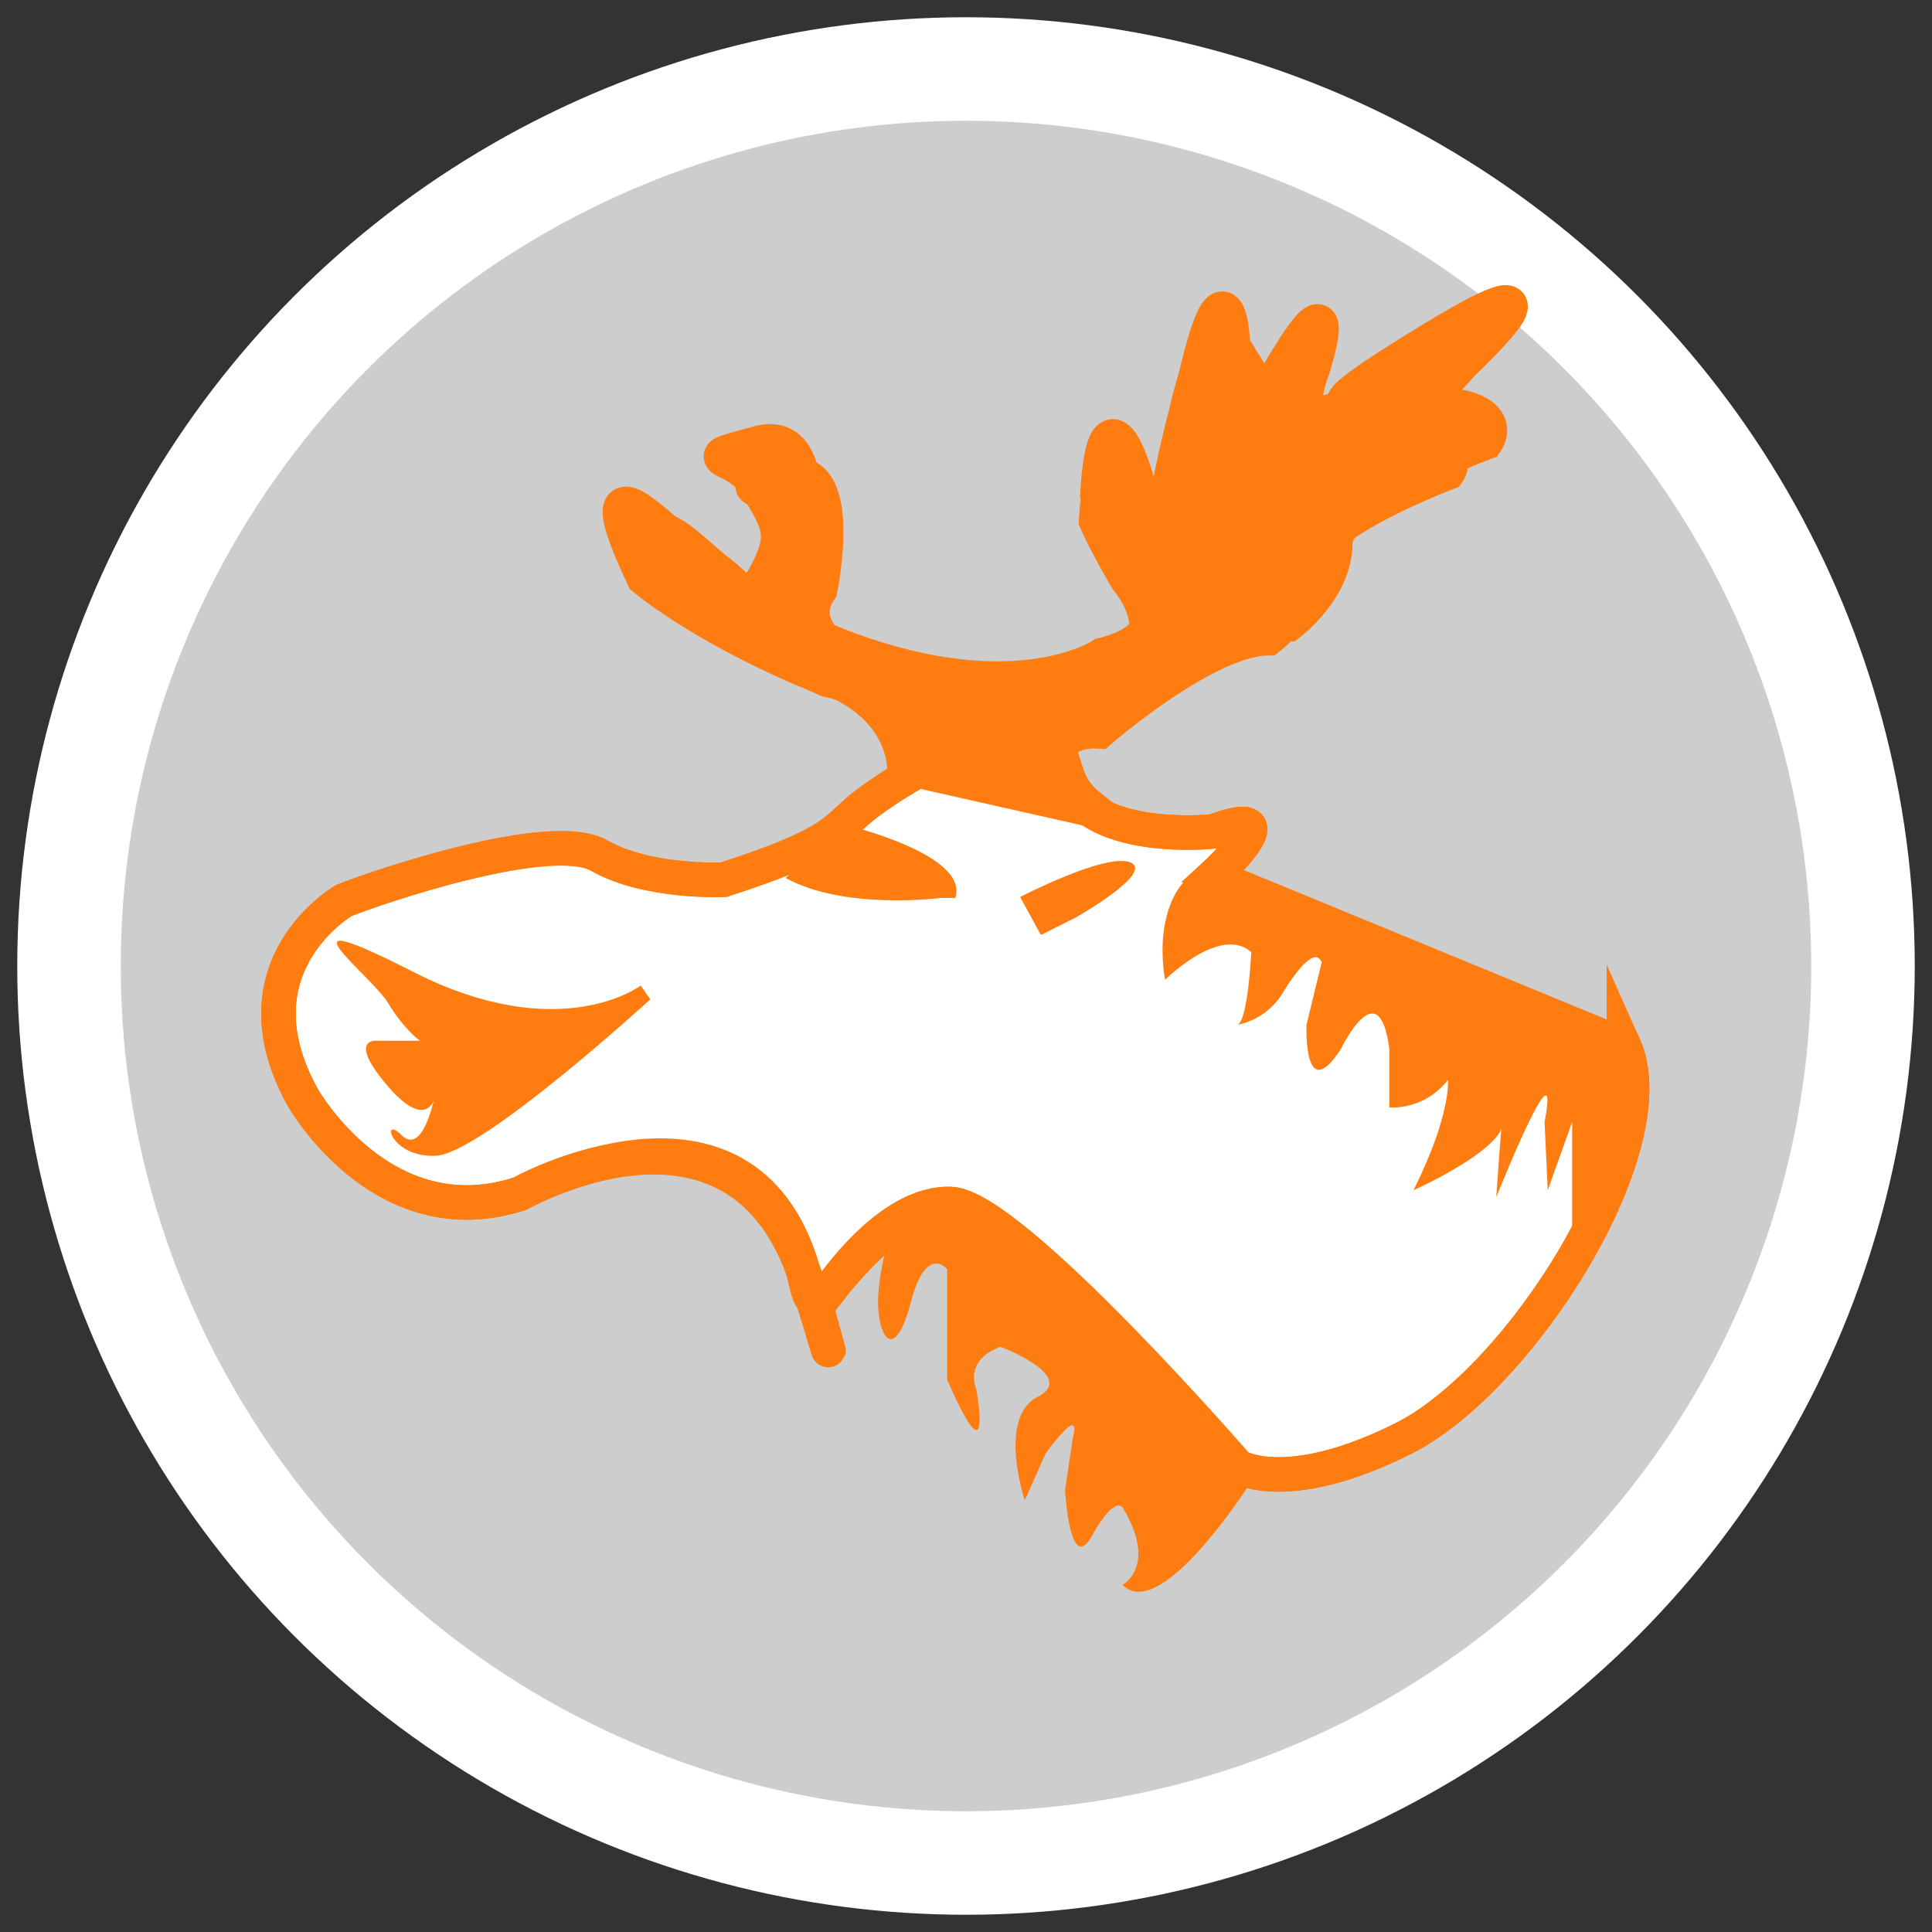 <?xml version="1.0" encoding="UTF-8" standalone="no"?>
<!-- Generator: Adobe Illustrator 16.0.0, SVG Export Plug-In . SVG Version: 6.00 Build 0)  -->

<svg
   xmlns:dc="http://purl.org/dc/elements/1.1/"
   xmlns:cc="http://creativecommons.org/ns#"
   xmlns:rdf="http://www.w3.org/1999/02/22-rdf-syntax-ns#"
   xmlns:svg="http://www.w3.org/2000/svg"
   xmlns="http://www.w3.org/2000/svg"
   xmlns:sodipodi="http://sodipodi.sourceforge.net/DTD/sodipodi-0.dtd"
   xmlns:inkscape="http://www.inkscape.org/namespaces/inkscape"
   version="1.1"
   x="0px"
   y="0px"
   width="560"
   height="560"
   viewBox="0 0 560 560"
   enable-background="new 0 0 458.667 406"
   xml:space="preserve"
   id="svg4062"
   inkscape:version="0.91 r13725"
   sodipodi:docname="line-61-moose.svg"><rect x="0" y="0" width="560" height="560" fill="#333333" stroke="none"/><defs
     id="defs4086" /><sodipodi:namedview
     pagecolor="#ffffff"
     bordercolor="#666666"
     borderopacity="1"
     objecttolerance="10"
     gridtolerance="10"
     guidetolerance="10"
     inkscape:pageopacity="0"
     inkscape:pageshadow="2"
     inkscape:window-width="933"
     inkscape:window-height="654"
     id="namedview4084"
     showgrid="false"
     fit-margin-top="0"
     fit-margin-left="0"
     fit-margin-right="0"
     fit-margin-bottom="0"
     inkscape:zoom="0.58128079"
     inkscape:cx="280.03349"
     inkscape:cy="280"
     inkscape:window-x="0"
     inkscape:window-y="0"
     inkscape:window-maximized="0"
     inkscape:current-layer="svg4062" /><circle
     cx="280"
     cy="280"
     r="260"
     style="fill:#cdcdcd;stroke:#ffffff;stroke-width:30"
     id="circle4064" /><g
     id="Layer_2"
     transform="translate(50.7,77)"><path
       stroke-miterlimit="10"
       d="M 420,226 301,177 c 0,0 24,-22 0,-13 0,0 -37,4 -43,-16 -6,-20 -4,0 -4,0 0,0 -1,-14 14,-13 0,0 31,-27 49,-27 0,0 12,-9 12,-21 0,-12 40,-27 40,-27 0,0 5,-7 -9,-9 -14,-2 -3,-6 1,-10 4,-4 33,-31 -5,-8 -38,23 -19.16,16 -19.16,16 0,0 -21.84,13 -13.84,-8 0,0 9,-28 -8,1 -17,29 -8,16 -8,1 l -5,-8 c 0,0 -1,-26 -9,8 0,0 -6,23 -5,26 1,3 -2,15 -11,3 0,0 -8,-30 -10,2 0,0 3,7 9,17 0,0 17,20 -8,26 0,0 -25,17 -76,-5 0,0 -12,-8 -5,-18 0,0 8,-38 -10,-33 -18,5 -6,1 0,11 6,10 8,13 2,24 -6,11 -13,-1 -21,-7 -8,-6 -27,-27 -11,7 0,0 14,12 42,24 0,0 37,8 39,29 l -12,-3 c 0,0 -11,6 -18,12 -7,6 -8,10 -39,20 0,0 -22,1 -36,-7 -14,-8 -64,9 -74,13 0,0 -33,19 -12,57 0,0 23,41 63,28 0,0 61.345,-34.801 82,22 4,11 12.123,40.366 4,11 0,0 21.008,-31 39.004,-30 C 243,273 308,348 308,348 c 0,0 14,9 48,-8 34,-17 77,-85 64,-114 z"
       id="path4067"
       inkscape:connector-curvature="0"
       style="fill:#ffffff;stroke:#ff7c10;stroke-width:10;stroke-miterlimit:10" /></g><g
     id="Layer_3"
     transform="translate(50.7,77)"><path
       stroke-miterlimit="10"
       d="m 264.709,157 c -3.094,-2.455 -5.491,-5.623 -6.715,-9.701 -6.579,-21.933 -4.386,0 -4.386,0 0,0 -1.097,-15.353 15.353,-14.256 0,0 33.995,-29.609 53.734,-29.609 0,0 13.16,-9.87 13.16,-23.029 0,-13.159 43.865,-29.609 43.865,-29.609 0,0 5.483,-7.676 -9.87,-9.87 -15.353,-2.193 -3.289,-6.58 1.097,-10.966 4.387,-4.387 36.189,-33.996 -5.482,-8.773 -41.673,25.222 -21.012,17.546 -21.012,17.546 0,0 -23.95,14.256 -15.178,-8.773 0,0 9.87,-30.706 -8.772,1.097 -18.644,31.802 -8.773,17.546 -8.773,1.097 l -5.483,-8.773 c 0,0 -1.097,-28.512 -9.869,8.773 0,0 -6.58,25.222 -5.483,28.512 1.097,3.29 -2.193,16.45 -12.063,3.29 0,0 -8.772,-32.899 -10.966,2.193 0,0 3.29,7.676 9.869,18.643 0,0 18.644,21.933 -8.772,28.512 0,0 -27.416,18.643 -83.344,-5.483 0,0 -13.16,-8.773 -5.483,-19.739 0,0 8.773,-41.672 -10.966,-36.189 -19.74,5.483 -6.58,1.097 0,12.063 6.58,10.966 8.773,14.256 2.193,26.319 -6.58,12.063 -14.256,-1.096 -23.029,-7.676 -8.773,-6.58 -29.609,-29.609 -12.063,7.676 0,0 15.353,13.16 46.059,26.319 0,0 27.416,5.483 29.609,28.513 L 264.709,157 Z"
       id="path4070"
       inkscape:connector-curvature="0"
       style="fill:#ff7c10;stroke:#ff7c10;stroke-width:10.966;stroke-miterlimit:10" /><path
       stroke-miterlimit="10"
       d="M 264.123,156.846 C 276.479,166.651 301,164 301,164 c 24,-9 0,13 0,13 l 119,49 c 13,29 -30,97 -64,114 -34,17 -48,8 -48,8 0,0 -65,-75 -82.996,-76 -17.996,-1 -34.961,24.562 -34.961,24.562 0,0 -4.043,5.438 -5.651,2.578 -1.251,-2.226 -1.517,-5.155 -2.392,-8.14 -17,-58 -82,-22 -82,-22 -40,13 -63,-28 -63,-28 -21,-38 12,-57 12,-57 10,-4 60,-21 74,-13 14,8 36,7 36,7 31,-10 32,-14 39,-20 7,-6 18,-12 18,-12 l 12,3"
       id="path4072"
       inkscape:connector-curvature="0"
       style="fill:none;stroke:#ff7c10;stroke-width:10;stroke-miterlimit:10" /><path
       d="m 245,183 c 0,0 25,-13 32,-10 7,3 -16,16 -16,16 l -10,5 -6,-11 z"
       id="path4074"
       inkscape:connector-curvature="0"
       style="fill:#ff7c10" /><path
       d="m 194,162 c 0,0 36.385,8.551 32.192,21.275 l -4.192,0 c 0,0 -28,3.655 -45,-5.81"
       id="path4076"
       inkscape:connector-curvature="0"
       style="fill:#ff7c10" /><path
       d="M 422.377,230.5 C 424.754,257 405,282 405,282 L 405,248.19 397.921,268 397,248.19 c 5,-25.81 -14,21.81 -14,21.81 0,0 2,-30 2,-21.81 0,8.19 -26,19.81 -26,19.81 11,-22 10,-32 10,-32 -7,9 -17,8 -17,8 l 0,-17 c -3,-23 -14,0 -14,0 -11,17 -10,-7 -10,-7 l 5,-20.5 c 0,0 1,18.5 0,5.5 -1,-13 -12,6 -12,6 -5,8 -13,9 -13,9 3,-1 4,-21 4,-21 -9,-8 -25,8 -25,8 -3.666,-21.997 7.666,-31.336 6,-28"
       id="path4078"
       inkscape:connector-curvature="0"
       style="fill:#ff7c10" /><path
       d="m 312.332,351.888 c 0,0 -26.326,42 -37.663,30.5 0,0 10.337,-5.5 0,-22.5 0,0 -2.337,-3.506 -8.837,8.247 -6.5,11.753 -7.826,-13.247 -7.826,-13.247 l 2.326,-15.5 c 0,0 3,-10 -8,5 l -6,13.5 c 0,0 -8.031,-24 3.734,-30 11.765,-6 -10.734,-14.5 -10.734,-14.5 0,0 -10.5,3 -7,12.5 0,0 5,28 -8.5,-3 l 0,-21 0,-11 c 0,0 -6,-7.5 -10.5,9.5 -4.5,17 -9,11 -9.5,1.5 -0.5,-9.5 4.5,-25.5 4.5,-25.5 l 7.996,-5.38 16.2,7.149"
       id="path4080"
       inkscape:connector-curvature="0"
       style="fill:#ff7c10" /><path
       d="m 135,208.667 c 0,0 -23.308,17.748 -66,-4 -41.992,-21.391 -12,1.128 -7.333,8.897 4.667,7.769 9.333,11.103 9.333,11.103 l -12,0 c 0,0 -9.333,-1.322 2,12.339 11.333,13.661 14,4.994 14,4.994 0,0 -3.333,16 -9.333,10 -6,-6 -3.333,6.667 10,6 13.333,-0.667 62.115,-45.333 62.115,-45.333"
       id="path4082"
       inkscape:connector-curvature="0"
       style="fill:#ff7c10" /></g></svg>

